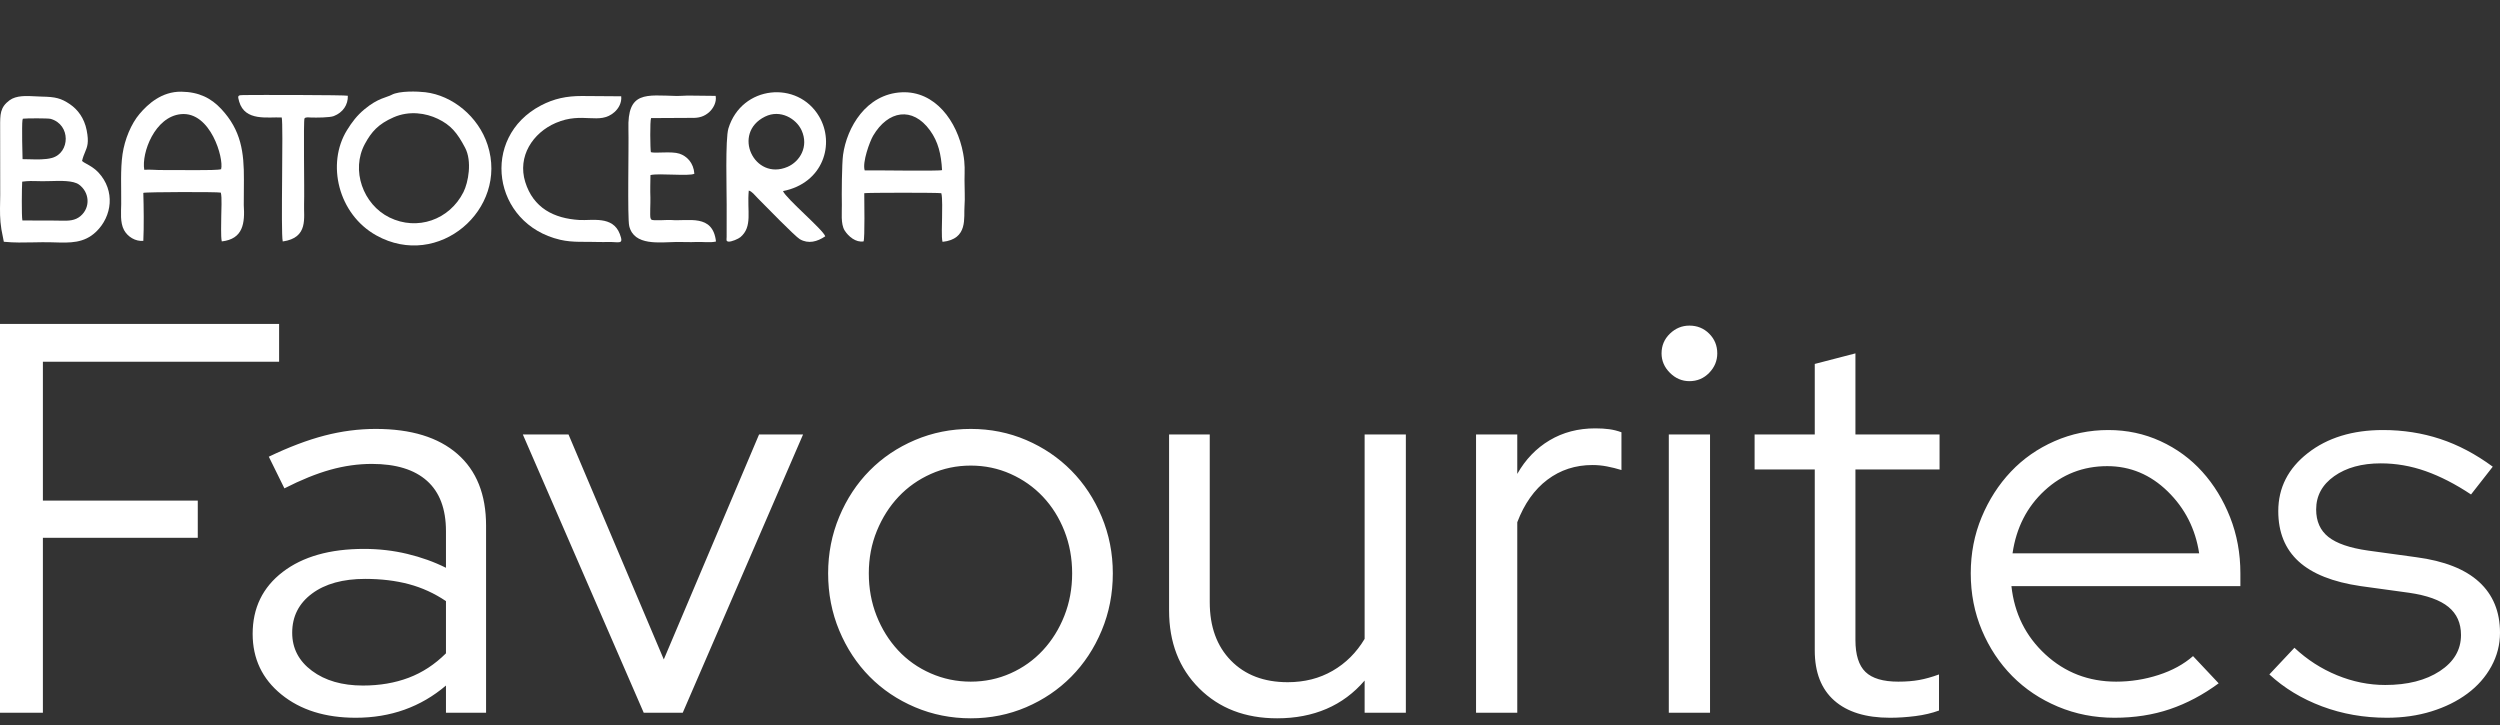 <svg width="355" height="103" viewBox="0 0 355 103" fill="none" xmlns="http://www.w3.org/2000/svg">
<rect x="0" y="0" width="355" height="103" fill="#333333" stroke="none"/>
<path fill-rule="evenodd" clip-rule="evenodd" d="M6.091 76.366V101.211H0V46H39.633V51.363H6.091V71.082H28.084V76.366H6.091ZM57.433 100.777C55.297 101.54 52.99 101.921 50.511 101.921C46.186 101.921 42.666 100.817 39.95 98.609C37.234 96.4 35.876 93.534 35.876 90.011C35.876 86.331 37.3 83.399 40.148 81.217C42.995 79.035 46.846 77.944 51.697 77.944C53.807 77.944 55.851 78.18 57.828 78.653C59.806 79.127 61.639 79.784 63.327 80.625V75.42C63.327 72.265 62.43 69.885 60.637 68.282C58.844 66.678 56.233 65.876 52.805 65.876C50.854 65.876 48.889 66.152 46.911 66.704C44.934 67.256 42.758 68.137 40.385 69.347L38.17 64.851C41.018 63.484 43.655 62.484 46.081 61.853C48.507 61.222 50.933 60.907 53.359 60.907C58.369 60.907 62.232 62.09 64.948 64.456C67.664 66.823 69.022 70.214 69.022 74.631V101.211H63.327V97.347C61.533 98.871 59.569 100.015 57.433 100.777ZM51.539 97.347C48.586 97.347 46.173 96.65 44.301 95.256C42.429 93.863 41.492 92.062 41.492 89.853C41.492 87.54 42.429 85.686 44.301 84.293C46.173 82.9 48.691 82.203 51.856 82.203C54.123 82.203 56.194 82.453 58.066 82.952C59.938 83.452 61.691 84.254 63.327 85.358V92.772C61.744 94.349 59.977 95.506 58.026 96.242C56.075 96.978 53.913 97.347 51.539 97.347ZM114.035 61.696L96.948 101.211H91.41L74.243 61.696H80.73L94.258 93.639L107.786 61.696H114.035ZM137.847 102C140.642 102 143.266 101.474 145.718 100.423C148.17 99.371 150.306 97.925 152.126 96.085C153.945 94.244 155.383 92.062 156.437 89.538C157.492 87.014 158.02 84.306 158.02 81.414C158.02 78.575 157.492 75.893 156.437 73.369C155.383 70.845 153.945 68.663 152.126 66.823C150.306 64.982 148.17 63.536 145.718 62.484C143.266 61.433 140.642 60.907 137.847 60.907C135.052 60.907 132.415 61.433 129.936 62.484C127.457 63.536 125.308 64.982 123.489 66.823C121.669 68.663 120.232 70.845 119.177 73.369C118.122 75.893 117.595 78.575 117.595 81.414C117.595 84.306 118.122 87.014 119.177 89.538C120.232 92.062 121.669 94.244 123.489 96.085C125.308 97.925 127.457 99.371 129.936 100.423C132.415 101.474 135.052 102 137.847 102ZM132.151 95.611C133.944 96.4 135.843 96.794 137.847 96.794C139.851 96.794 141.736 96.4 143.503 95.611C145.27 94.823 146.799 93.731 148.091 92.338C149.383 90.945 150.399 89.315 151.137 87.448C151.875 85.581 152.245 83.57 152.245 81.414C152.245 79.258 151.875 77.247 151.137 75.38C150.399 73.514 149.383 71.897 148.091 70.53C146.799 69.162 145.27 68.085 143.503 67.296C141.736 66.507 139.851 66.113 137.847 66.113C135.843 66.113 133.957 66.507 132.191 67.296C130.424 68.085 128.894 69.162 127.602 70.53C126.31 71.897 125.282 73.514 124.517 75.38C123.752 77.247 123.37 79.258 123.37 81.414C123.37 83.57 123.739 85.581 124.477 87.448C125.216 89.315 126.231 90.945 127.523 92.338C128.815 93.731 130.358 94.823 132.151 95.611ZM181.357 102C183.941 102 186.274 101.553 188.358 100.659C190.441 99.765 192.247 98.424 193.777 96.637V101.211H199.631V61.696H193.777V90.721C192.616 92.667 191.1 94.178 189.228 95.256C187.356 96.334 185.233 96.873 182.86 96.873C179.484 96.873 176.795 95.848 174.791 93.797C172.786 91.746 171.784 88.986 171.784 85.516V61.696H166.009V86.699C166.009 91.221 167.433 94.901 170.281 97.741C173.129 100.58 176.821 102 181.357 102ZM215.452 74.158V101.211H209.598V61.696H215.452V67.296C216.613 65.245 218.142 63.654 220.041 62.524C221.939 61.393 224.102 60.828 226.528 60.828C227.266 60.828 227.925 60.868 228.505 60.947C229.085 61.025 229.666 61.17 230.246 61.38V66.744C229.56 66.533 228.874 66.362 228.189 66.231C227.503 66.1 226.818 66.034 226.132 66.034C223.706 66.034 221.57 66.731 219.724 68.124C217.878 69.517 216.454 71.529 215.452 74.158ZM239.897 54.124C241.004 54.124 241.941 53.73 242.705 52.941C243.47 52.152 243.852 51.232 243.852 50.18C243.852 49.076 243.47 48.143 242.705 47.38C241.941 46.618 241.004 46.237 239.897 46.237C238.842 46.237 237.919 46.618 237.128 47.38C236.337 48.143 235.941 49.076 235.941 50.18C235.941 51.232 236.337 52.152 237.128 52.941C237.919 53.73 238.842 54.124 239.897 54.124ZM242.824 61.696V101.211H236.97V61.696H242.824ZM268.376 101.921C269.536 101.921 270.736 101.842 271.975 101.685C273.215 101.527 274.336 101.264 275.338 100.896V95.769C274.336 96.137 273.399 96.4 272.529 96.558C271.659 96.716 270.67 96.794 269.563 96.794C267.4 96.794 265.845 96.334 264.895 95.414C263.946 94.494 263.471 92.982 263.471 90.879V66.665H275.417V61.696H263.471V50.18L257.696 51.679V61.696H249.153V66.665H257.696V92.377C257.696 95.48 258.619 97.846 260.465 99.476C262.311 101.106 264.948 101.921 268.376 101.921ZM308.128 100.699C305.729 101.514 303.105 101.921 300.257 101.921C297.409 101.921 294.732 101.395 292.227 100.344C289.722 99.292 287.56 97.846 285.74 96.006C283.921 94.165 282.484 91.996 281.429 89.499C280.374 87.001 279.847 84.306 279.847 81.414C279.847 78.575 280.361 75.919 281.389 73.448C282.418 70.977 283.802 68.821 285.543 66.98C287.283 65.14 289.353 63.694 291.753 62.642C294.152 61.591 296.697 61.065 299.387 61.065C302.024 61.065 304.489 61.591 306.783 62.642C309.077 63.694 311.055 65.14 312.716 66.98C314.378 68.821 315.696 70.977 316.672 73.448C317.648 75.919 318.135 78.575 318.135 81.414V83.228H285.622C286.044 87.119 287.652 90.353 290.447 92.93C293.243 95.506 296.591 96.794 300.494 96.794C302.551 96.794 304.555 96.479 306.506 95.848C308.458 95.217 310.093 94.323 311.411 93.166L315.05 97.031C312.835 98.661 310.528 99.884 308.128 100.699ZM312.281 78.575H285.78C286.307 74.947 287.824 71.976 290.329 69.662C292.834 67.348 295.8 66.192 299.228 66.192C302.498 66.192 305.359 67.388 307.812 69.78C310.264 72.173 311.754 75.104 312.281 78.575ZM345.27 101.014C343.318 101.619 341.209 101.921 338.941 101.921C335.671 101.921 332.599 101.382 329.725 100.304C326.85 99.226 324.359 97.715 322.249 95.769L325.809 91.983C327.602 93.666 329.619 94.967 331.861 95.887C334.102 96.808 336.383 97.268 338.704 97.268C341.868 97.268 344.452 96.61 346.456 95.296C348.46 93.981 349.462 92.272 349.462 90.169C349.462 88.486 348.869 87.159 347.682 86.186C346.496 85.213 344.637 84.543 342.105 84.175L335.223 83.228C331.267 82.65 328.327 81.48 326.402 79.718C324.477 77.957 323.515 75.578 323.515 72.58C323.515 69.268 324.912 66.52 327.708 64.338C330.503 62.156 334.063 61.065 338.387 61.065C341.235 61.065 343.938 61.485 346.496 62.327C349.054 63.168 351.546 64.483 353.972 66.27L350.886 70.214C348.671 68.742 346.522 67.638 344.439 66.901C342.356 66.165 340.233 65.797 338.071 65.797C335.381 65.797 333.179 66.402 331.465 67.611C329.751 68.821 328.894 70.398 328.894 72.344C328.894 74.026 329.474 75.328 330.635 76.248C331.795 77.168 333.667 77.812 336.251 78.18L343.134 79.127C347.089 79.653 350.056 80.823 352.033 82.637C354.011 84.451 355 86.856 355 89.853C355 91.536 354.591 93.127 353.774 94.625C352.956 96.124 351.822 97.412 350.372 98.49C348.922 99.568 347.221 100.409 345.27 101.014Z" fill="white"/>
<path fill-rule="evenodd" clip-rule="evenodd" d="M3.18 31.304C3.049 30.682 3.099 26.523 3.152 25.795C3.992 25.676 4.726 25.698 5.465 25.72C5.633 25.725 5.8 25.73 5.97 25.733C6.303 25.74 6.706 25.727 7.141 25.714C8.588 25.669 10.396 25.613 11.217 26.21C12.708 27.297 12.883 29.439 11.444 30.672C10.66 31.343 9.74 31.36 8.704 31.335C7.72 31.312 6.764 31.314 5.809 31.317C4.939 31.319 4.069 31.321 3.18 31.304ZM3.204 22.599C3.183 22.517 3.083 17.71 3.187 17.097C3.189 17.079 3.193 17.061 3.197 17.043C3.199 17.033 3.201 17.024 3.203 17.015L3.247 16.854C3.702 16.791 6.832 16.776 7.201 16.881C10.074 17.7 9.958 21.708 7.38 22.425C6.45 22.684 5.216 22.648 4.158 22.617C3.816 22.607 3.493 22.598 3.204 22.599ZM0.632 34.337L0.542 34.329C0.446 33.781 0.332 33.194 0.199 32.568C-0.033 31.155 -0.01 29.947 0.015 28.658C0.022 28.341 0.028 28.018 0.031 27.687L0.021 18.07C0.013 16.221 0.01 15.238 1.348 14.245C2.315 13.527 3.779 13.609 5.054 13.68C5.357 13.697 5.649 13.713 5.921 13.718C7.862 13.752 8.666 13.94 9.931 14.799C11.033 15.548 11.966 16.763 12.308 18.497C12.65 20.236 12.399 20.835 12.08 21.595C11.934 21.942 11.775 22.322 11.651 22.86C11.76 22.975 11.981 23.097 12.261 23.251C12.748 23.52 13.412 23.886 13.968 24.483C16.395 27.088 15.919 30.724 13.653 32.902C11.934 34.553 9.964 34.49 7.69 34.417L7.684 34.417C7.574 34.414 7.463 34.41 7.351 34.407C6.478 34.381 5.6 34.398 4.719 34.416C3.359 34.444 1.993 34.472 0.632 34.337Z" fill="white"/>
<path fill-rule="evenodd" clip-rule="evenodd" d="M55.882 16.662C58.127 15.676 60.482 16.062 62.161 16.868C64.012 17.756 64.915 18.836 66.043 20.976C67.057 22.9 66.504 25.9 65.809 27.282C63.823 31.227 59.245 32.813 55.306 30.882C51.547 29.038 49.805 24.157 51.812 20.439C52.742 18.715 53.716 17.613 55.882 16.662ZM55.593 13.474C54.904 13.848 53.686 13.911 51.751 15.52C50.681 16.409 49.967 17.359 49.272 18.485C46.328 23.252 48.013 30.407 53.437 33.429C62.259 38.344 72.204 29.727 69.244 20.587C67.929 16.527 64.229 13.549 60.395 13.097C59.322 12.97 56.713 12.867 55.593 13.474Z" fill="white"/>
<path fill-rule="evenodd" clip-rule="evenodd" d="M122.787 24.197C122.42 23.055 123.503 20.09 123.982 19.277C126.097 15.688 129.57 15.078 132.062 18.519C133.231 20.133 133.648 21.915 133.772 24.157C133.226 24.32 124.647 24.162 122.787 24.197ZM122.628 34.279C122.821 33.791 122.729 28.444 122.725 27.434C123.055 27.349 133.344 27.341 133.667 27.437C133.854 28.058 133.771 30.089 133.774 30.879C133.778 31.654 133.659 33.74 133.841 34.341C137.522 33.951 136.826 30.889 136.962 29.229C137.05 28.151 136.956 26.754 136.962 25.601C136.97 24.166 137.063 23.395 136.769 21.784C135.931 17.206 132.771 12.873 128.023 13.108C122.995 13.356 120.254 18.101 119.716 21.973C119.539 23.25 119.509 27.66 119.543 29.096C119.567 30.116 119.353 31.796 119.943 32.733C120.476 33.578 121.533 34.467 122.628 34.279Z" fill="white"/>
<path fill-rule="evenodd" clip-rule="evenodd" d="M20.486 24.111C20.07 21.722 21.982 16.555 25.709 16.208C29.902 15.817 31.804 22.493 31.399 24.025C30.717 24.263 24.668 24.114 23.143 24.145C22.238 24.164 21.297 24.044 20.486 24.111ZM20.352 34.2C20.447 32.27 20.411 29.284 20.351 27.389C20.654 27.25 30.919 27.231 31.354 27.351C31.549 28.025 31.41 29.957 31.418 30.757C31.425 31.625 31.332 33.548 31.492 34.28C34.55 33.937 34.783 31.669 34.616 29.127L34.635 25.521C34.656 21.637 34.255 18.502 31.405 15.461C29.983 13.944 28.268 13.051 25.738 13.02C22.966 12.987 21.012 14.761 19.811 16.181C18.632 17.573 17.709 19.773 17.399 21.894C17.082 24.069 17.235 26.704 17.211 28.983C17.2 30.102 17.033 31.602 17.614 32.673C18.125 33.614 19.235 34.312 20.352 34.2Z" fill="white"/>
<path fill-rule="evenodd" clip-rule="evenodd" d="M108.632 16.561C110.815 15.485 113.076 16.856 113.827 18.51C114.878 20.824 113.568 22.948 111.828 23.695C107.109 25.721 103.871 18.907 108.632 16.561ZM106.325 27.063C106.783 27.176 107.123 27.663 107.62 28.165C108.645 29.203 112.908 33.577 113.572 33.962C114.795 34.672 116.046 34.324 117.186 33.556C116.923 32.652 111.639 28.218 111.185 27.134C116.911 26.001 118.593 20.425 116.321 16.549C113.278 11.357 105.32 12.111 103.438 18.225C102.971 19.74 103.199 27.227 103.187 29.078L103.183 33.638C103.179 34.038 103.071 34.244 103.415 34.303C103.838 34.376 104.878 33.904 105.152 33.667C106.903 32.151 106.057 30.014 106.325 27.063Z" fill="white"/>
<path fill-rule="evenodd" clip-rule="evenodd" d="M101.671 34.295C101.222 30.316 97.738 31.448 95.295 31.241C94.746 31.194 92.751 31.395 92.49 31.18L92.405 31.046C92.399 31.029 92.379 30.995 92.372 30.973C92.268 30.65 92.382 28.712 92.357 28.068C92.317 27.057 92.347 25.864 92.366 24.86C93.585 24.563 97.832 25.061 98.599 24.672C98.492 23.104 97.517 22.157 96.472 21.817C95.346 21.45 93.081 21.804 92.424 21.611C92.334 21.182 92.276 17.169 92.453 16.768L98.118 16.739C99.237 16.784 100.006 16.553 100.723 15.907C101.24 15.44 101.799 14.529 101.622 13.615L97.639 13.571C97.11 13.573 96.636 13.64 96.122 13.628C91.73 13.527 89.064 12.887 89.237 18.381C89.305 20.562 89.075 30.963 89.35 32.1C90.04 34.957 93.661 34.399 96.093 34.359C97.059 34.343 97.908 34.413 98.867 34.363C99.715 34.319 100.889 34.493 101.671 34.295Z" fill="white"/>
<path fill-rule="evenodd" clip-rule="evenodd" d="M88.212 13.673L82.61 13.633C80.454 13.632 78.676 14 76.814 14.975C68.135 19.516 69.906 31.802 79.551 34.049C81.376 34.474 83.113 34.29 85.051 34.365C85.477 34.382 85.954 34.365 86.409 34.36C87.954 34.342 88.611 34.802 88.01 33.219C87.021 30.612 84.082 31.346 82.272 31.238C78.646 31.021 75.73 29.53 74.585 25.845C73.458 22.218 75.642 18.867 78.918 17.456C82.769 15.797 85.104 17.822 87.261 15.913C87.814 15.424 88.31 14.604 88.212 13.673Z" fill="white"/>
<path fill-rule="evenodd" clip-rule="evenodd" d="M40.005 16.684C40.263 17.732 39.846 32.945 40.148 34.288C43.852 33.768 43.105 30.891 43.18 28.943C43.247 27.195 43.063 17.053 43.242 16.812C43.41 16.586 44.008 16.683 44.188 16.689C44.928 16.71 46.822 16.708 47.401 16.482C48.709 15.971 49.432 14.871 49.393 13.596C49.033 13.475 36.455 13.471 34.58 13.498C33.771 13.509 33.703 13.553 33.962 14.431C34.797 17.272 38.011 16.584 40.005 16.684Z" fill="white"/>
</svg>
